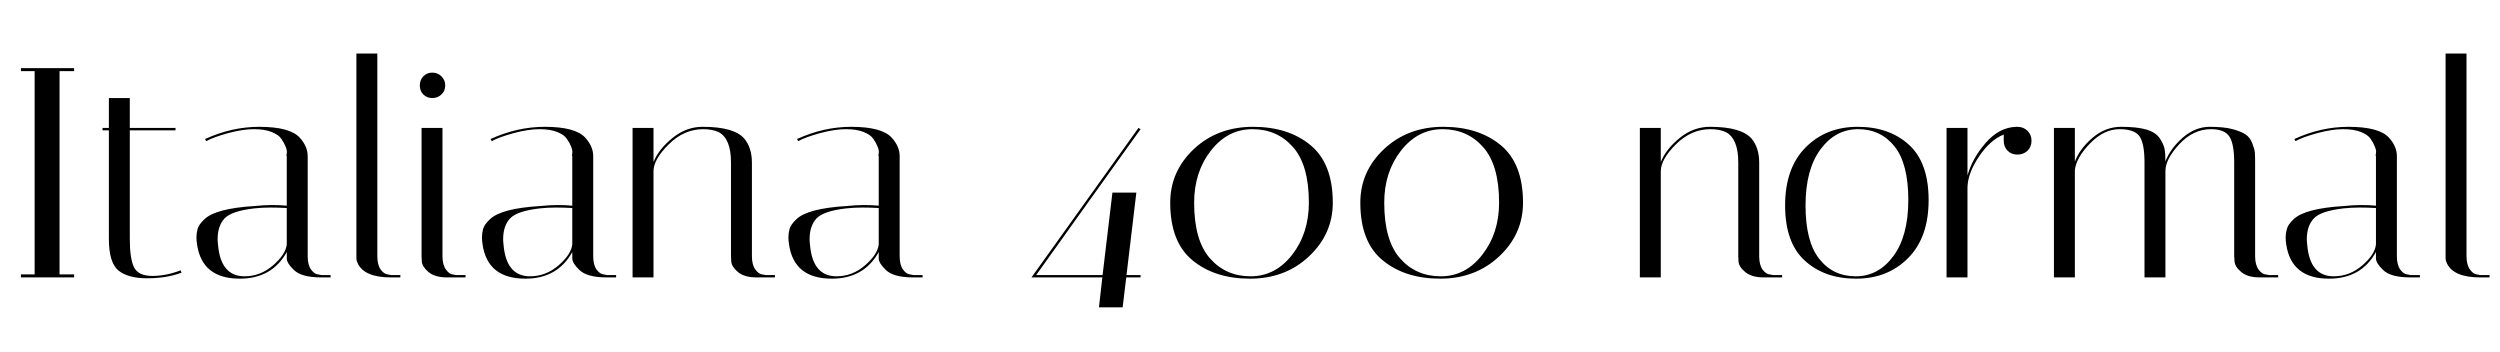 <svg xmlns="http://www.w3.org/2000/svg" xmlns:xlink="http://www.w3.org/1999/xlink" width="200.688" height="28.272"><path fill="black" d="M2.78 5.71L1.68 5.71L1.68 5.47L5.95 5.47L5.95 5.71L4.78 5.71L4.78 22.03L5.95 22.03L5.95 22.27L1.68 22.27L1.68 22.03L2.78 22.03L2.78 5.71ZM8.74 10.46L8.23 10.46L8.23 10.27L8.74 10.27L8.74 7.87L10.42 7.87L10.42 10.27L14.09 10.27L14.09 10.46L10.42 10.46L10.42 19.20Q10.42 20.76 10.76 21.46Q11.11 22.15 12.23 22.15Q13.34 22.15 14.50 21.70L14.50 21.70L14.57 21.89Q13.37 22.34 11.82 22.34Q10.27 22.34 9.50 21.71Q8.74 21.07 8.74 19.18L8.74 19.18L8.74 10.46ZM26.54 22.27L25.80 22.27Q24.17 22.27 23.57 21.65L23.57 21.65Q23.02 21.12 23.02 20.74L23.02 20.74L23.02 20.23Q21.84 22.37 19.25 22.37L19.25 22.37Q16.22 22.37 15.82 19.63L15.82 19.63Q15.77 19.34 15.77 19.04Q15.77 18.74 15.86 18.38Q15.96 18.02 16.42 17.59L16.42 17.59Q17.33 16.73 20.42 16.54L20.42 16.54Q21.19 16.46 21.84 16.46Q22.49 16.46 23.02 16.51L23.02 16.51L23.02 12.53Q22.97 12.50 23.02 12.30Q23.06 12.10 22.93 11.77Q22.80 11.45 22.58 11.14Q22.37 10.82 21.82 10.60Q21.26 10.37 20.38 10.37Q19.49 10.37 18.30 10.69Q17.11 11.02 16.56 11.33L16.56 11.33L16.46 11.16Q18.60 10.18 20.81 10.18L20.81 10.18Q23.28 10.18 24.07 11.06L24.07 11.06Q24.70 11.76 24.70 12.53L24.70 12.53L24.70 20.57Q24.70 21.26 24.97 21.64Q25.25 22.01 25.54 22.03L25.54 22.03L25.80 22.08L26.54 22.08L26.54 22.27ZM19.63 22.18L19.63 22.18Q20.90 22.18 21.92 21.30Q22.94 20.42 23.02 19.61L23.02 19.61L23.02 16.70Q22.37 16.66 21.71 16.66Q21.05 16.66 20.40 16.73L20.40 16.73Q18.58 16.94 18.02 17.54Q17.47 18.14 17.47 19.20L17.47 19.20Q17.47 19.39 17.50 19.63L17.50 19.63Q17.71 22.18 19.63 22.18ZM32.14 22.27L31.39 22.27Q29.28 22.27 28.73 21.17L28.73 21.17Q28.61 20.93 28.61 20.74L28.61 20.74L28.61 4.30L30.29 4.30L30.29 20.57Q30.29 21.26 30.56 21.64Q30.84 22.01 31.13 22.03L31.13 22.03L31.39 22.08L32.14 22.08L32.14 22.27ZM37.37 22.27L35.90 22.27Q34.92 22.27 34.40 21.84Q33.89 21.41 33.86 20.98L33.86 20.98L33.84 20.57L33.84 10.27L35.52 10.27L35.52 20.57Q35.52 21.26 35.80 21.64Q36.07 22.01 36.34 22.03L36.34 22.03L36.62 22.08L37.37 22.08L37.37 22.27ZM33.98 7.58Q33.70 7.30 33.70 6.86Q33.70 6.43 33.98 6.13Q34.27 5.83 34.70 5.83Q35.14 5.83 35.44 6.13Q35.74 6.43 35.74 6.86Q35.74 7.30 35.44 7.58Q35.14 7.87 34.70 7.87Q34.27 7.87 33.98 7.58ZM49.46 22.27L48.72 22.27Q47.09 22.27 46.49 21.65L46.49 21.65Q45.94 21.12 45.94 20.74L45.94 20.74L45.94 20.23Q44.76 22.37 42.17 22.37L42.17 22.37Q39.14 22.37 38.74 19.63L38.74 19.63Q38.69 19.34 38.69 19.04Q38.69 18.74 38.78 18.38Q38.88 18.02 39.34 17.59L39.34 17.59Q40.25 16.73 43.34 16.54L43.34 16.54Q44.11 16.46 44.76 16.46Q45.41 16.46 45.94 16.51L45.94 16.51L45.94 12.53Q45.89 12.50 45.94 12.30Q45.98 12.10 45.85 11.77Q45.72 11.45 45.50 11.14Q45.29 10.82 44.74 10.60Q44.18 10.37 43.30 10.37Q42.41 10.37 41.22 10.69Q40.03 11.02 39.48 11.33L39.48 11.33L39.38 11.16Q41.52 10.18 43.73 10.18L43.73 10.18Q46.20 10.18 46.99 11.06L46.99 11.06Q47.62 11.76 47.62 12.53L47.62 12.53L47.62 20.57Q47.62 21.26 47.89 21.64Q48.17 22.01 48.46 22.03L48.46 22.03L48.72 22.08L49.46 22.08L49.46 22.27ZM42.55 22.18L42.55 22.18Q43.82 22.18 44.84 21.30Q45.86 20.42 45.94 19.61L45.94 19.61L45.94 16.70Q45.29 16.66 44.63 16.66Q43.97 16.66 43.32 16.73L43.32 16.73Q41.50 16.94 40.94 17.54Q40.39 18.14 40.39 19.20L40.39 19.20Q40.39 19.39 40.42 19.63L40.42 19.63Q40.63 22.18 42.55 22.18ZM62.21 22.27L60.74 22.27Q59.76 22.27 59.24 21.84Q58.73 21.41 58.70 20.98L58.70 20.98L58.68 20.57L58.68 13.03Q58.68 11.14 57.70 10.61L57.70 10.61Q57.19 10.37 56.45 10.37L56.45 10.37Q54.91 10.37 53.69 11.58Q52.46 12.79 52.46 13.75L52.46 13.75L52.46 22.27L50.78 22.27L50.78 10.27L52.46 10.27L52.46 13.01Q52.87 11.98 53.98 11.08Q55.08 10.18 56.40 10.18Q57.72 10.18 58.55 10.43Q59.38 10.68 59.76 11.14L59.76 11.14Q60.36 11.88 60.36 13.06L60.36 13.06L60.36 20.57Q60.36 21.26 60.64 21.64Q60.91 22.01 61.20 22.03L61.20 22.03L61.46 22.08L62.21 22.08L62.21 22.27ZM74.06 22.27L73.32 22.27Q71.69 22.27 71.09 21.65L71.09 21.65Q70.54 21.12 70.54 20.74L70.54 20.74L70.54 20.23Q69.36 22.37 66.77 22.37L66.77 22.37Q63.74 22.37 63.34 19.63L63.34 19.63Q63.29 19.34 63.29 19.04Q63.29 18.74 63.38 18.38Q63.48 18.02 63.94 17.59L63.94 17.59Q64.85 16.73 67.94 16.54L67.94 16.54Q68.71 16.46 69.36 16.46Q70.01 16.46 70.54 16.51L70.54 16.51L70.54 12.53Q70.49 12.50 70.54 12.30Q70.58 12.10 70.45 11.77Q70.32 11.45 70.10 11.14Q69.89 10.82 69.34 10.60Q68.78 10.37 67.90 10.37Q67.01 10.37 65.82 10.69Q64.63 11.02 64.08 11.33L64.08 11.33L63.98 11.16Q66.12 10.18 68.33 10.18L68.33 10.18Q70.80 10.18 71.59 11.06L71.59 11.06Q72.22 11.76 72.22 12.53L72.22 12.53L72.22 20.57Q72.22 21.26 72.49 21.64Q72.77 22.01 73.06 22.03L73.06 22.03L73.32 22.08L74.06 22.08L74.06 22.27ZM67.15 22.18L67.15 22.18Q68.42 22.18 69.44 21.30Q70.46 20.42 70.54 19.61L70.54 19.61L70.54 16.70Q69.89 16.66 69.23 16.66Q68.57 16.66 67.92 16.73L67.92 16.73Q66.10 16.94 65.54 17.54Q64.99 18.14 64.99 19.20L64.99 19.20Q64.99 19.39 65.02 19.63L65.02 19.63Q65.23 22.18 67.15 22.18ZM90.43 22.08L91.56 22.08L91.56 22.27L90.41 22.27L90.12 24.67L88.22 24.67L88.49 22.27L82.80 22.27L91.39 10.27L91.56 10.37Q88.01 15.31 83.18 22.08L83.18 22.08L88.51 22.08L89.30 15.46L91.22 15.46L90.43 22.08ZM93.94 16.27L93.94 16.27Q93.94 13.75 95.84 11.96Q97.75 10.18 100.58 10.18Q103.42 10.18 105.20 11.65Q106.99 13.13 106.99 16.27L106.99 16.27Q106.99 18.79 105.08 20.58Q103.18 22.37 100.34 22.37Q97.51 22.37 95.72 20.89Q93.94 19.42 93.94 16.27ZM95.86 16.27L95.86 16.27Q95.86 19.30 97.13 20.74Q98.40 22.18 100.39 22.18Q102.38 22.18 103.73 20.45Q105.07 18.72 105.07 16.27L105.07 16.27Q105.07 13.25 103.80 11.81Q102.53 10.37 100.54 10.37Q98.54 10.37 97.20 12.10Q95.86 13.82 95.86 16.27ZM109.20 16.27L109.20 16.27Q109.20 13.75 111.11 11.96Q113.02 10.18 115.85 10.18Q118.68 10.18 120.47 11.65Q122.26 13.13 122.26 16.27L122.26 16.27Q122.26 18.79 120.35 20.58Q118.44 22.37 115.61 22.37Q112.78 22.37 110.99 20.89Q109.20 19.42 109.20 16.27ZM111.12 16.27L111.12 16.27Q111.12 19.30 112.39 20.74Q113.66 22.18 115.66 22.18Q117.65 22.18 118.99 20.45Q120.34 18.72 120.34 16.27L120.34 16.27Q120.34 13.25 119.06 11.81Q117.79 10.37 115.80 10.37Q113.81 10.37 112.46 12.10Q111.12 13.82 111.12 16.27ZM143.06 22.27L141.60 22.27Q140.62 22.27 140.10 21.84Q139.58 21.41 139.56 20.98L139.56 20.98L139.54 20.57L139.54 13.03Q139.54 11.14 138.55 10.61L138.55 10.61Q138.05 10.37 137.30 10.37L137.30 10.37Q135.77 10.37 134.54 11.58Q133.32 12.79 133.32 13.75L133.32 13.75L133.32 22.27L131.64 22.27L131.64 10.27L133.32 10.27L133.32 13.01Q133.73 11.98 134.83 11.08Q135.94 10.18 137.26 10.18Q138.58 10.18 139.40 10.43Q140.23 10.68 140.62 11.14L140.62 11.14Q141.22 11.88 141.22 13.06L141.22 13.06L141.22 20.57Q141.22 21.26 141.49 21.64Q141.77 22.01 142.06 22.03L142.06 22.03L142.32 22.08L143.06 22.08L143.06 22.27ZM149.00 22.37Q146.47 22.37 144.89 20.93Q143.30 19.49 143.30 16.49Q143.30 13.49 144.95 11.83Q146.59 10.18 149.12 10.18Q151.66 10.18 153.24 11.62Q154.82 13.06 154.82 16.06Q154.82 19.06 153.18 20.71Q151.54 22.37 149.00 22.37ZM149.16 10.37Q147.34 10.37 146.14 11.99Q144.94 13.61 144.94 16.50Q144.94 19.39 146.04 20.78Q147.14 22.18 148.97 22.18Q150.79 22.18 151.99 20.56Q153.19 18.94 153.19 16.04Q153.19 13.15 152.09 11.76Q150.98 10.37 149.16 10.37ZM160.85 11.30L160.85 11.30L160.85 10.80Q159.77 11.23 158.88 12.54Q157.99 13.85 157.94 15.00L157.94 15.00L157.94 22.27L156.26 22.27L156.26 10.27L157.94 10.27L157.94 14.09Q158.33 12.70 159.41 11.46Q160.49 10.22 161.86 10.18L161.86 10.18L161.95 10.18Q162.43 10.18 162.76 10.50Q163.08 10.82 163.08 11.30Q163.08 11.78 162.76 12.10Q162.43 12.41 161.95 12.41Q161.47 12.41 161.16 12.10Q160.85 11.78 160.85 11.30ZM179.35 20.57L179.35 13.03Q179.35 11.57 178.97 10.97Q178.58 10.37 177.50 10.37L177.50 10.37Q176.06 10.37 174.95 11.57Q173.83 12.77 173.83 13.73L173.83 13.73L173.83 22.27L172.15 22.27L172.15 13.03Q172.15 11.57 171.77 10.97Q171.38 10.37 170.14 10.37Q168.89 10.37 167.77 11.52Q166.66 12.67 166.56 13.66L166.56 13.66L166.56 22.27L164.88 22.27L164.88 10.27L166.56 10.27L166.56 12.98Q166.94 11.95 167.98 11.06Q169.01 10.18 170.28 10.18Q171.55 10.18 172.31 10.40Q173.06 10.63 173.38 11.11Q173.69 11.59 173.76 11.95Q173.83 12.31 173.83 12.96L173.83 12.96Q174.22 11.93 175.22 11.05Q176.23 10.18 177.38 10.18Q178.54 10.18 179.23 10.37Q179.93 10.56 180.28 10.80Q180.62 11.04 180.80 11.50Q180.98 11.95 181.01 12.24Q181.03 12.53 181.03 13.06L181.03 13.06L181.03 20.57Q181.03 21.26 181.31 21.64Q181.58 22.01 181.87 22.03L181.87 22.03L182.14 22.08L182.88 22.08L182.88 22.27L181.42 22.27Q180.43 22.27 179.92 21.84Q179.40 21.41 179.38 20.98L179.38 20.98L179.35 20.57ZM194.26 22.27L193.51 22.27Q191.88 22.27 191.28 21.65L191.28 21.65Q190.73 21.12 190.73 20.74L190.73 20.74L190.73 20.23Q189.55 22.37 186.96 22.37L186.96 22.37Q183.94 22.37 183.53 19.63L183.53 19.63Q183.48 19.34 183.48 19.04Q183.48 18.74 183.58 18.38Q183.67 18.02 184.13 17.59L184.13 17.59Q185.04 16.73 188.14 16.54L188.14 16.54Q188.90 16.46 189.55 16.46Q190.20 16.46 190.73 16.51L190.73 16.51L190.73 12.53Q190.68 12.50 190.73 12.30Q190.78 12.10 190.64 11.77Q190.51 11.45 190.30 11.14Q190.08 10.82 189.53 10.60Q188.98 10.37 188.09 10.37Q187.20 10.37 186.01 10.69Q184.82 11.02 184.27 11.33L184.27 11.33L184.18 11.16Q186.31 10.18 188.52 10.18L188.52 10.18Q190.99 10.18 191.78 11.06L191.78 11.06Q192.41 11.76 192.41 12.53L192.41 12.53L192.41 20.57Q192.41 21.26 192.68 21.64Q192.96 22.01 193.25 22.03L193.25 22.03L193.51 22.08L194.26 22.08L194.26 22.27ZM187.34 22.18L187.34 22.18Q188.62 22.18 189.64 21.30Q190.66 20.42 190.73 19.61L190.73 19.61L190.73 16.70Q190.08 16.66 189.42 16.66Q188.76 16.66 188.11 16.73L188.11 16.73Q186.29 16.94 185.74 17.54Q185.18 18.14 185.18 19.20L185.18 19.20Q185.18 19.39 185.21 19.63L185.21 19.63Q185.42 22.18 187.34 22.18ZM199.85 22.27L199.10 22.27Q196.99 22.27 196.44 21.17L196.44 21.17Q196.32 20.93 196.32 20.74L196.32 20.74L196.32 4.30L198 4.30L198 20.57Q198 21.26 198.28 21.64Q198.55 22.01 198.84 22.03L198.84 22.03L199.10 22.08L199.85 22.08L199.85 22.27Z"/></svg>